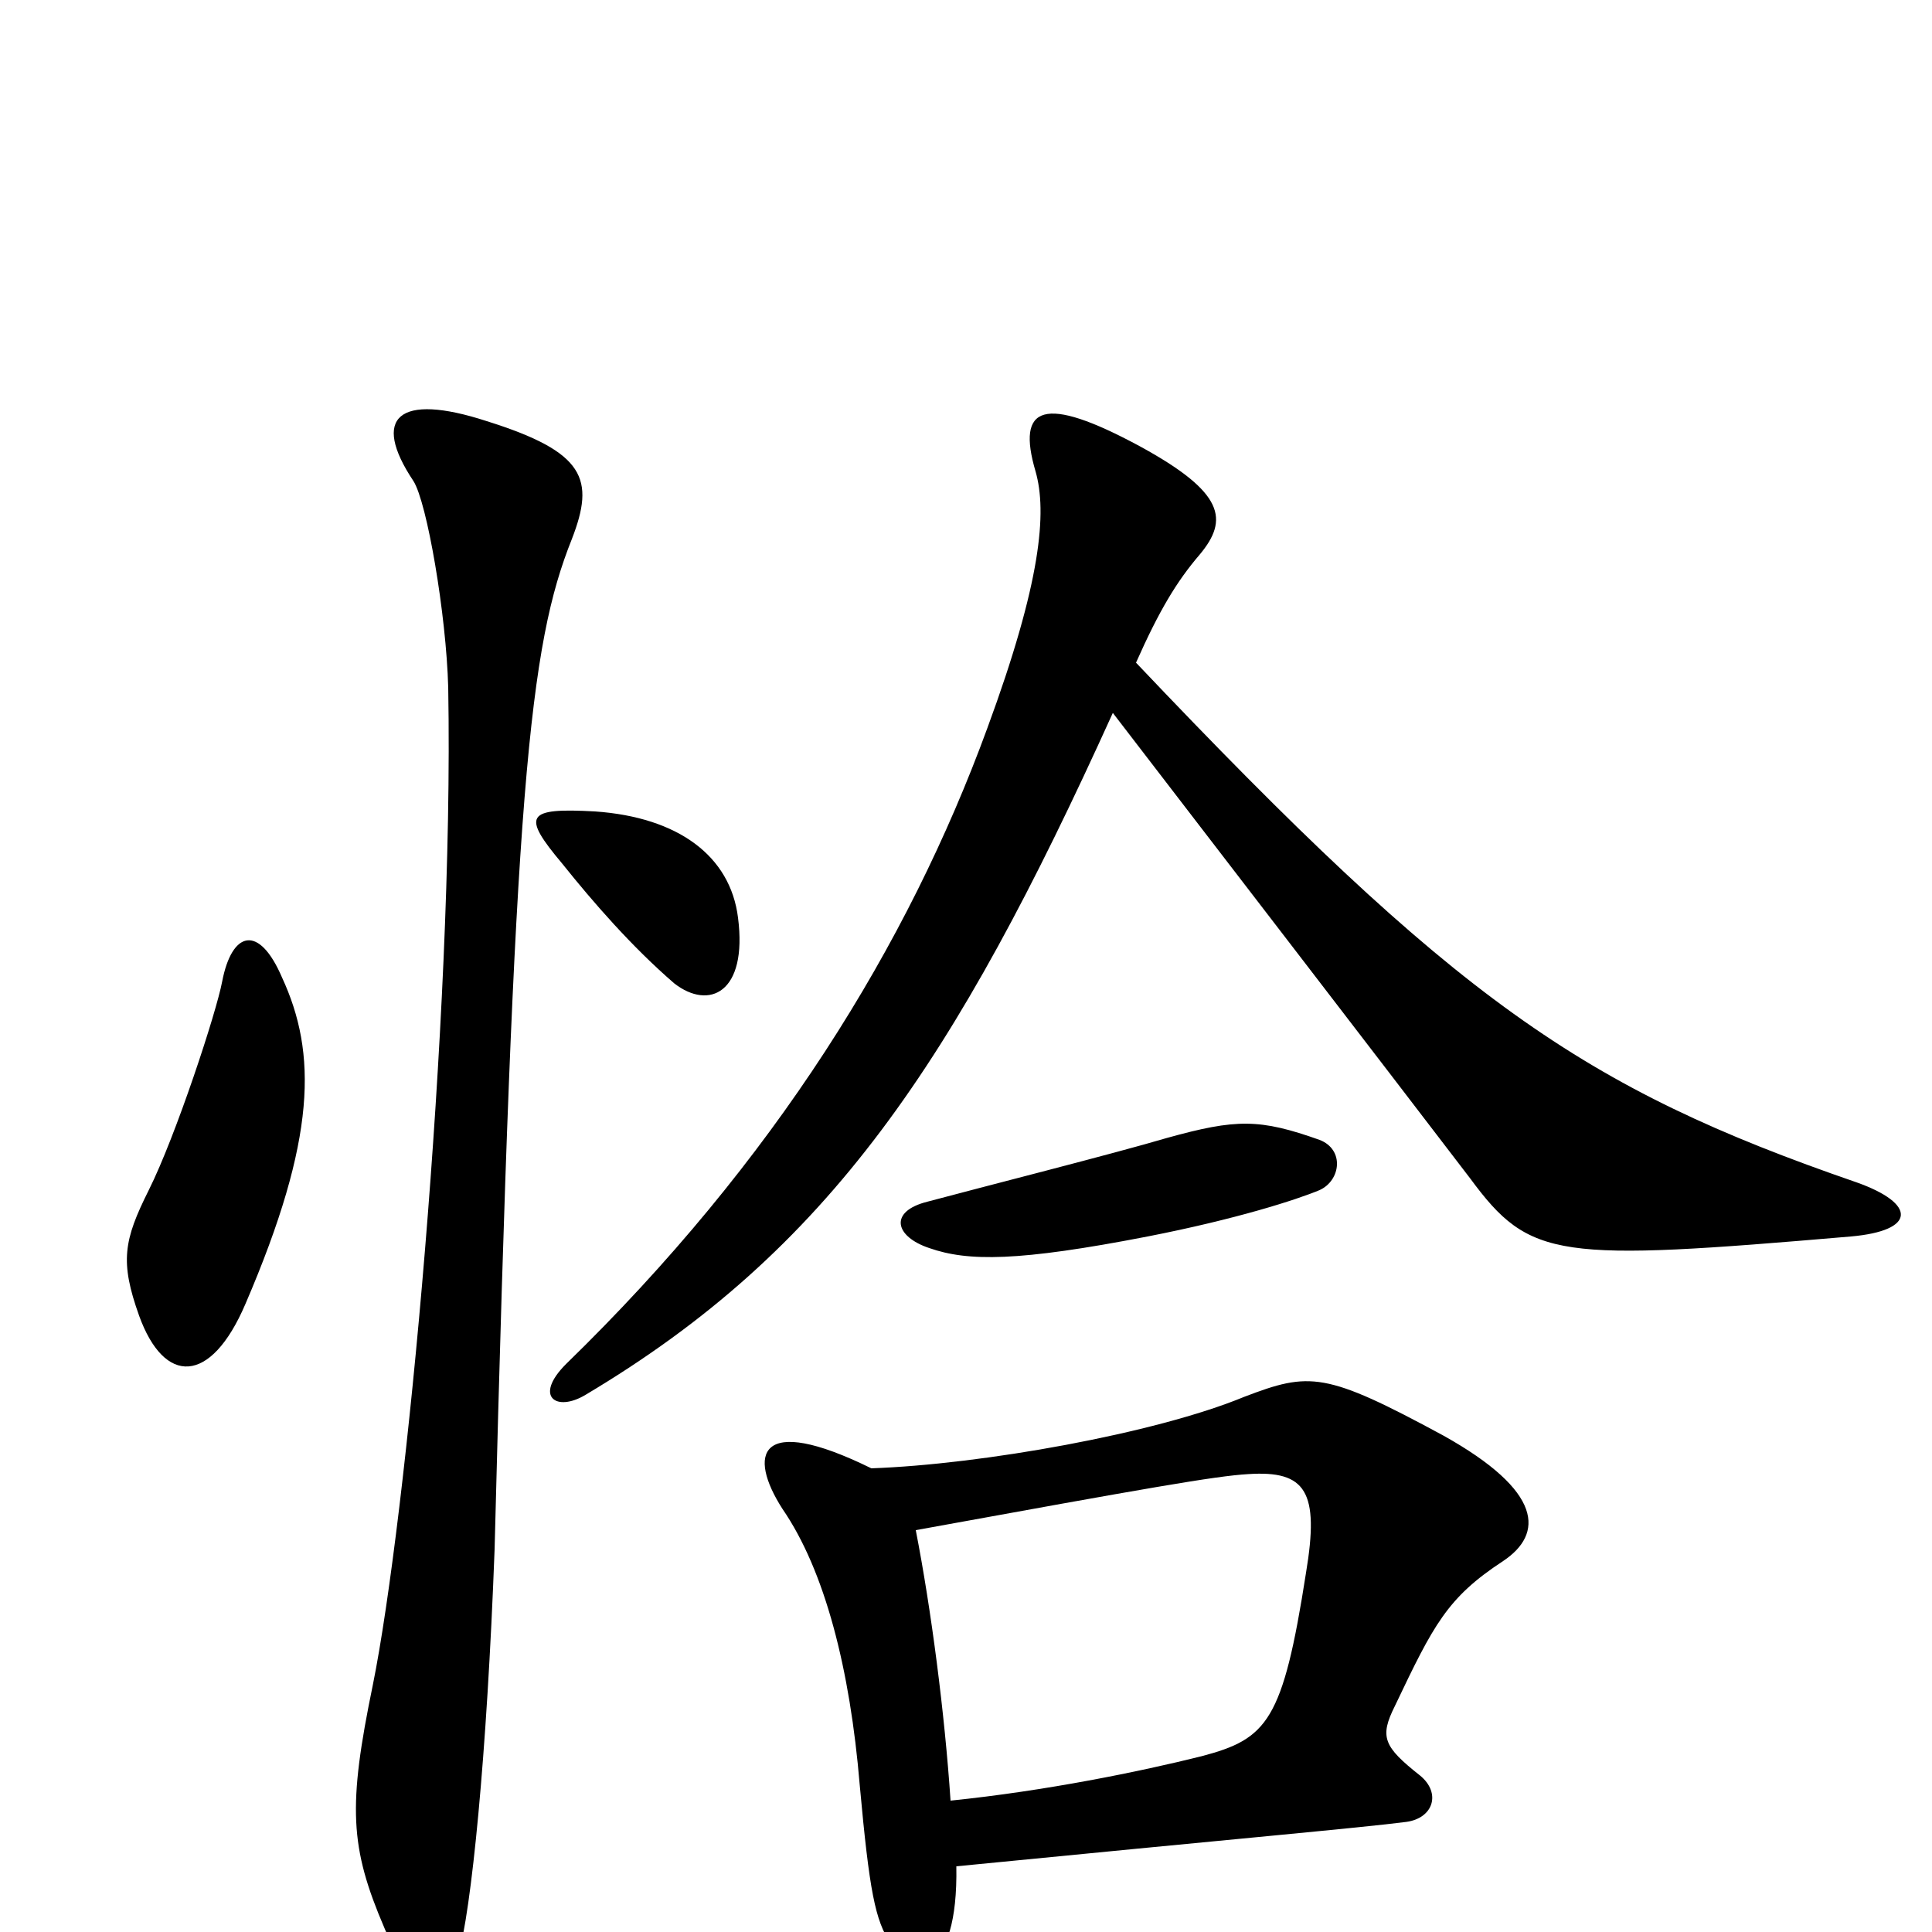 <svg xmlns="http://www.w3.org/2000/svg" viewBox="0 -1000 1000 1000">
	<path fill="#000000" d="M382 -525C378 -557 351 -577 308 -580C272 -582 270 -578 291 -553C307 -533 327 -510 349 -491C367 -477 387 -486 382 -525ZM961 -388C819 -437 754 -482 588 -657C600 -684 609 -699 621 -713C636 -731 634 -745 590 -769C540 -796 526 -790 536 -756C542 -735 539 -699 511 -623C470 -511 401 -399 293 -294C276 -277 288 -269 303 -278C429 -353 494 -450 576 -631C639 -549 709 -458 761 -390C792 -348 806 -347 958 -360C992 -363 992 -377 961 -388ZM146 -494C134 -522 120 -518 115 -492C112 -476 91 -412 77 -384C64 -358 62 -347 72 -319C85 -283 109 -283 127 -325C164 -411 164 -455 146 -494ZM683 -384C694 -389 696 -405 683 -410C652 -421 640 -421 604 -411C577 -403 506 -385 480 -378C460 -373 463 -360 481 -354C501 -347 527 -347 594 -360C640 -369 671 -379 683 -384ZM296 -721C308 -752 303 -766 252 -782C206 -797 192 -784 214 -751C221 -740 231 -682 232 -644C235 -473 210 -212 193 -128C180 -65 181 -44 199 -2C215 36 230 39 237 13C244 -11 252 -91 256 -198C266 -593 274 -666 296 -721ZM778 -192C799 -206 799 -228 747 -257C686 -290 678 -290 644 -277C598 -258 508 -242 451 -240C392 -269 387 -247 405 -219C427 -187 440 -136 445 -76C450 -21 453 -6 461 6C472 24 496 24 495 -34C637 -48 705 -54 728 -57C742 -59 746 -72 735 -81C716 -96 714 -101 722 -117C742 -159 749 -173 778 -192ZM676 -186C664 -109 656 -100 622 -91C590 -83 541 -73 492 -68C489 -113 482 -167 474 -208C595 -230 629 -236 646 -237C676 -239 683 -228 676 -186Z"/>
</svg>